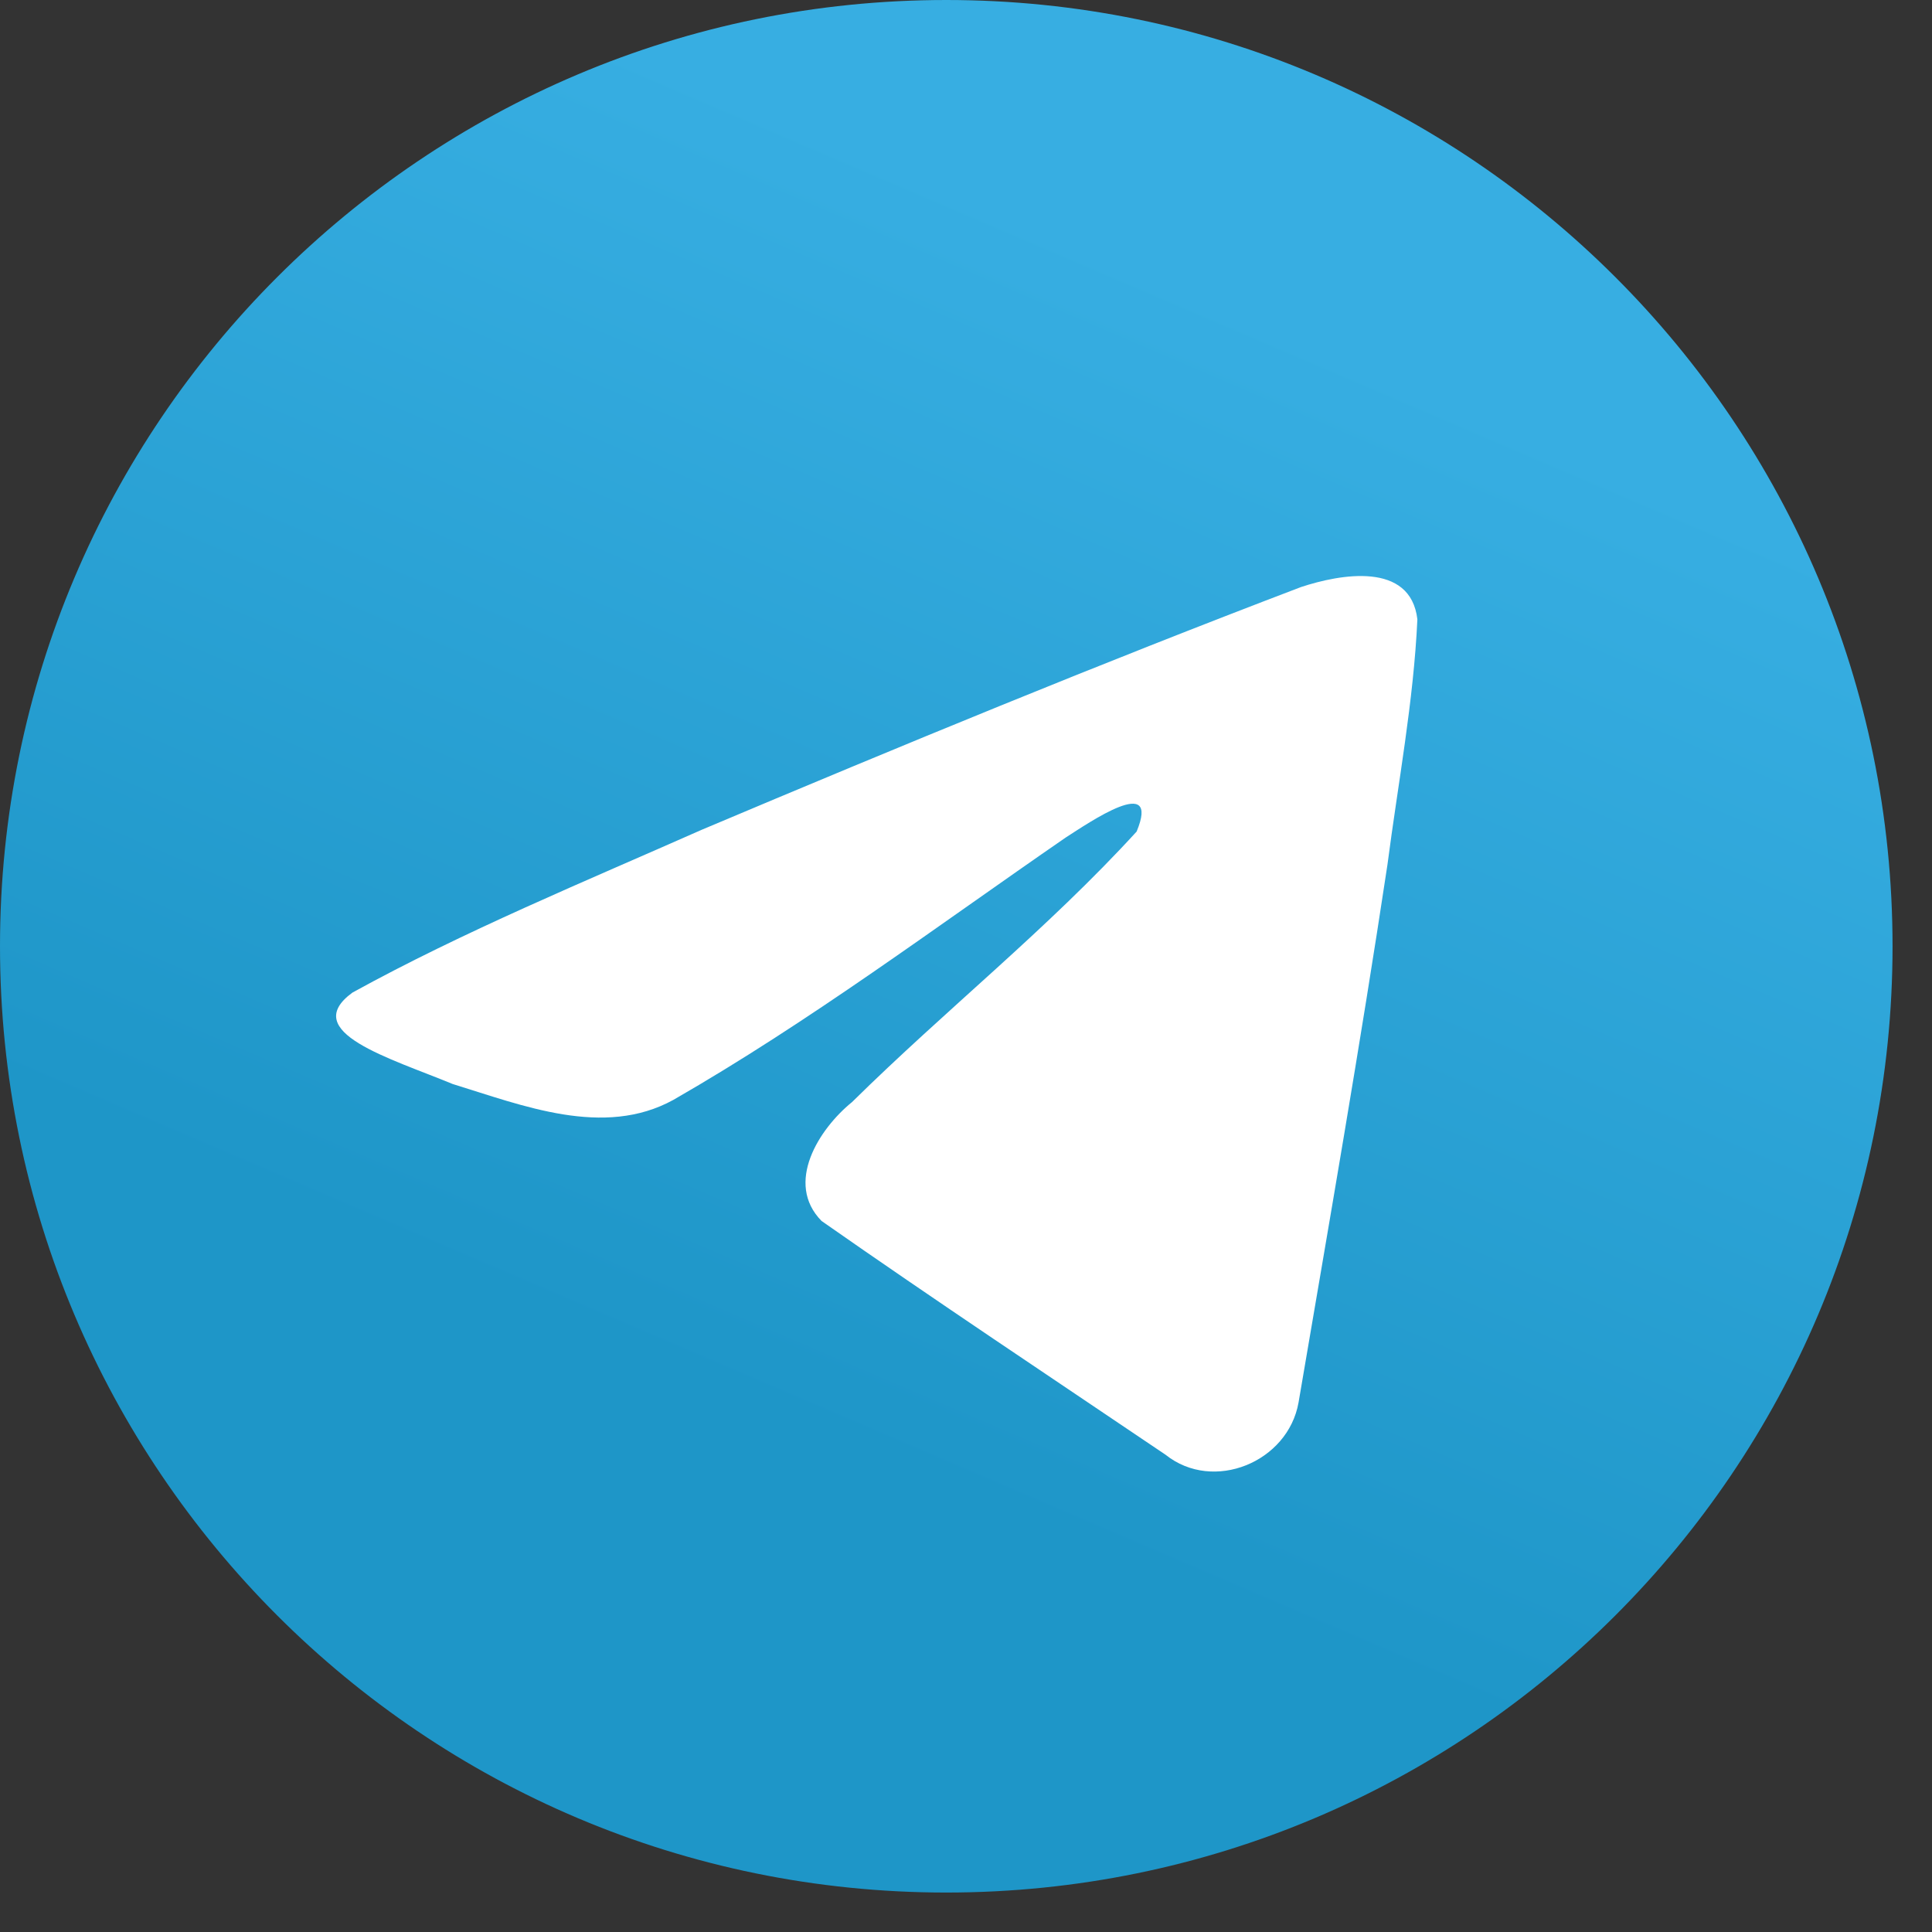 <svg width="38" height="38" viewBox="0 0 38 38" fill="none" xmlns="http://www.w3.org/2000/svg">
<rect x="0" y="0" width="38" height="38" fill="#333333" stroke="none"/>
<g clip-path="url(#clip0_2271_26)">
<path d="M18.612 37.224C28.892 37.224 37.224 28.892 37.224 18.612C37.224 8.333 28.892 0 18.612 0C8.333 0 0 8.333 0 18.612C0 28.892 8.333 37.224 18.612 37.224Z" fill="url(#paint0_linear_2271_26)"/>
<path d="M6.932 19.523C9.107 18.324 11.536 17.324 13.806 16.319C17.71 14.672 21.629 13.054 25.588 11.547C26.359 11.291 27.743 11.04 27.878 12.181C27.804 13.797 27.498 15.403 27.289 17.01C26.756 20.542 26.141 24.063 25.541 27.584C25.335 28.757 23.866 29.364 22.925 28.613C20.666 27.087 18.39 25.576 16.159 24.015C15.429 23.272 16.106 22.206 16.759 21.676C18.619 19.842 20.593 18.284 22.356 16.356C22.832 15.207 21.427 16.175 20.963 16.472C18.416 18.227 15.931 20.09 13.245 21.633C11.873 22.388 10.274 21.742 8.903 21.321C7.673 20.812 5.872 20.299 6.932 19.523Z" fill="white"/>
</g>
<defs>
<linearGradient id="paint0_linear_2271_26" x1="13.961" y1="1.552" x2="4.655" y2="23.265" gradientUnits="userSpaceOnUse">
<stop stop-color="#37AEE2"/>
<stop offset="1" stop-color="#1E96C8"/>
</linearGradient>
<clipPath id="clip0_2271_26">
<rect width="37.224" height="37.224" fill="white"/>
</clipPath>
</defs>
</svg>
